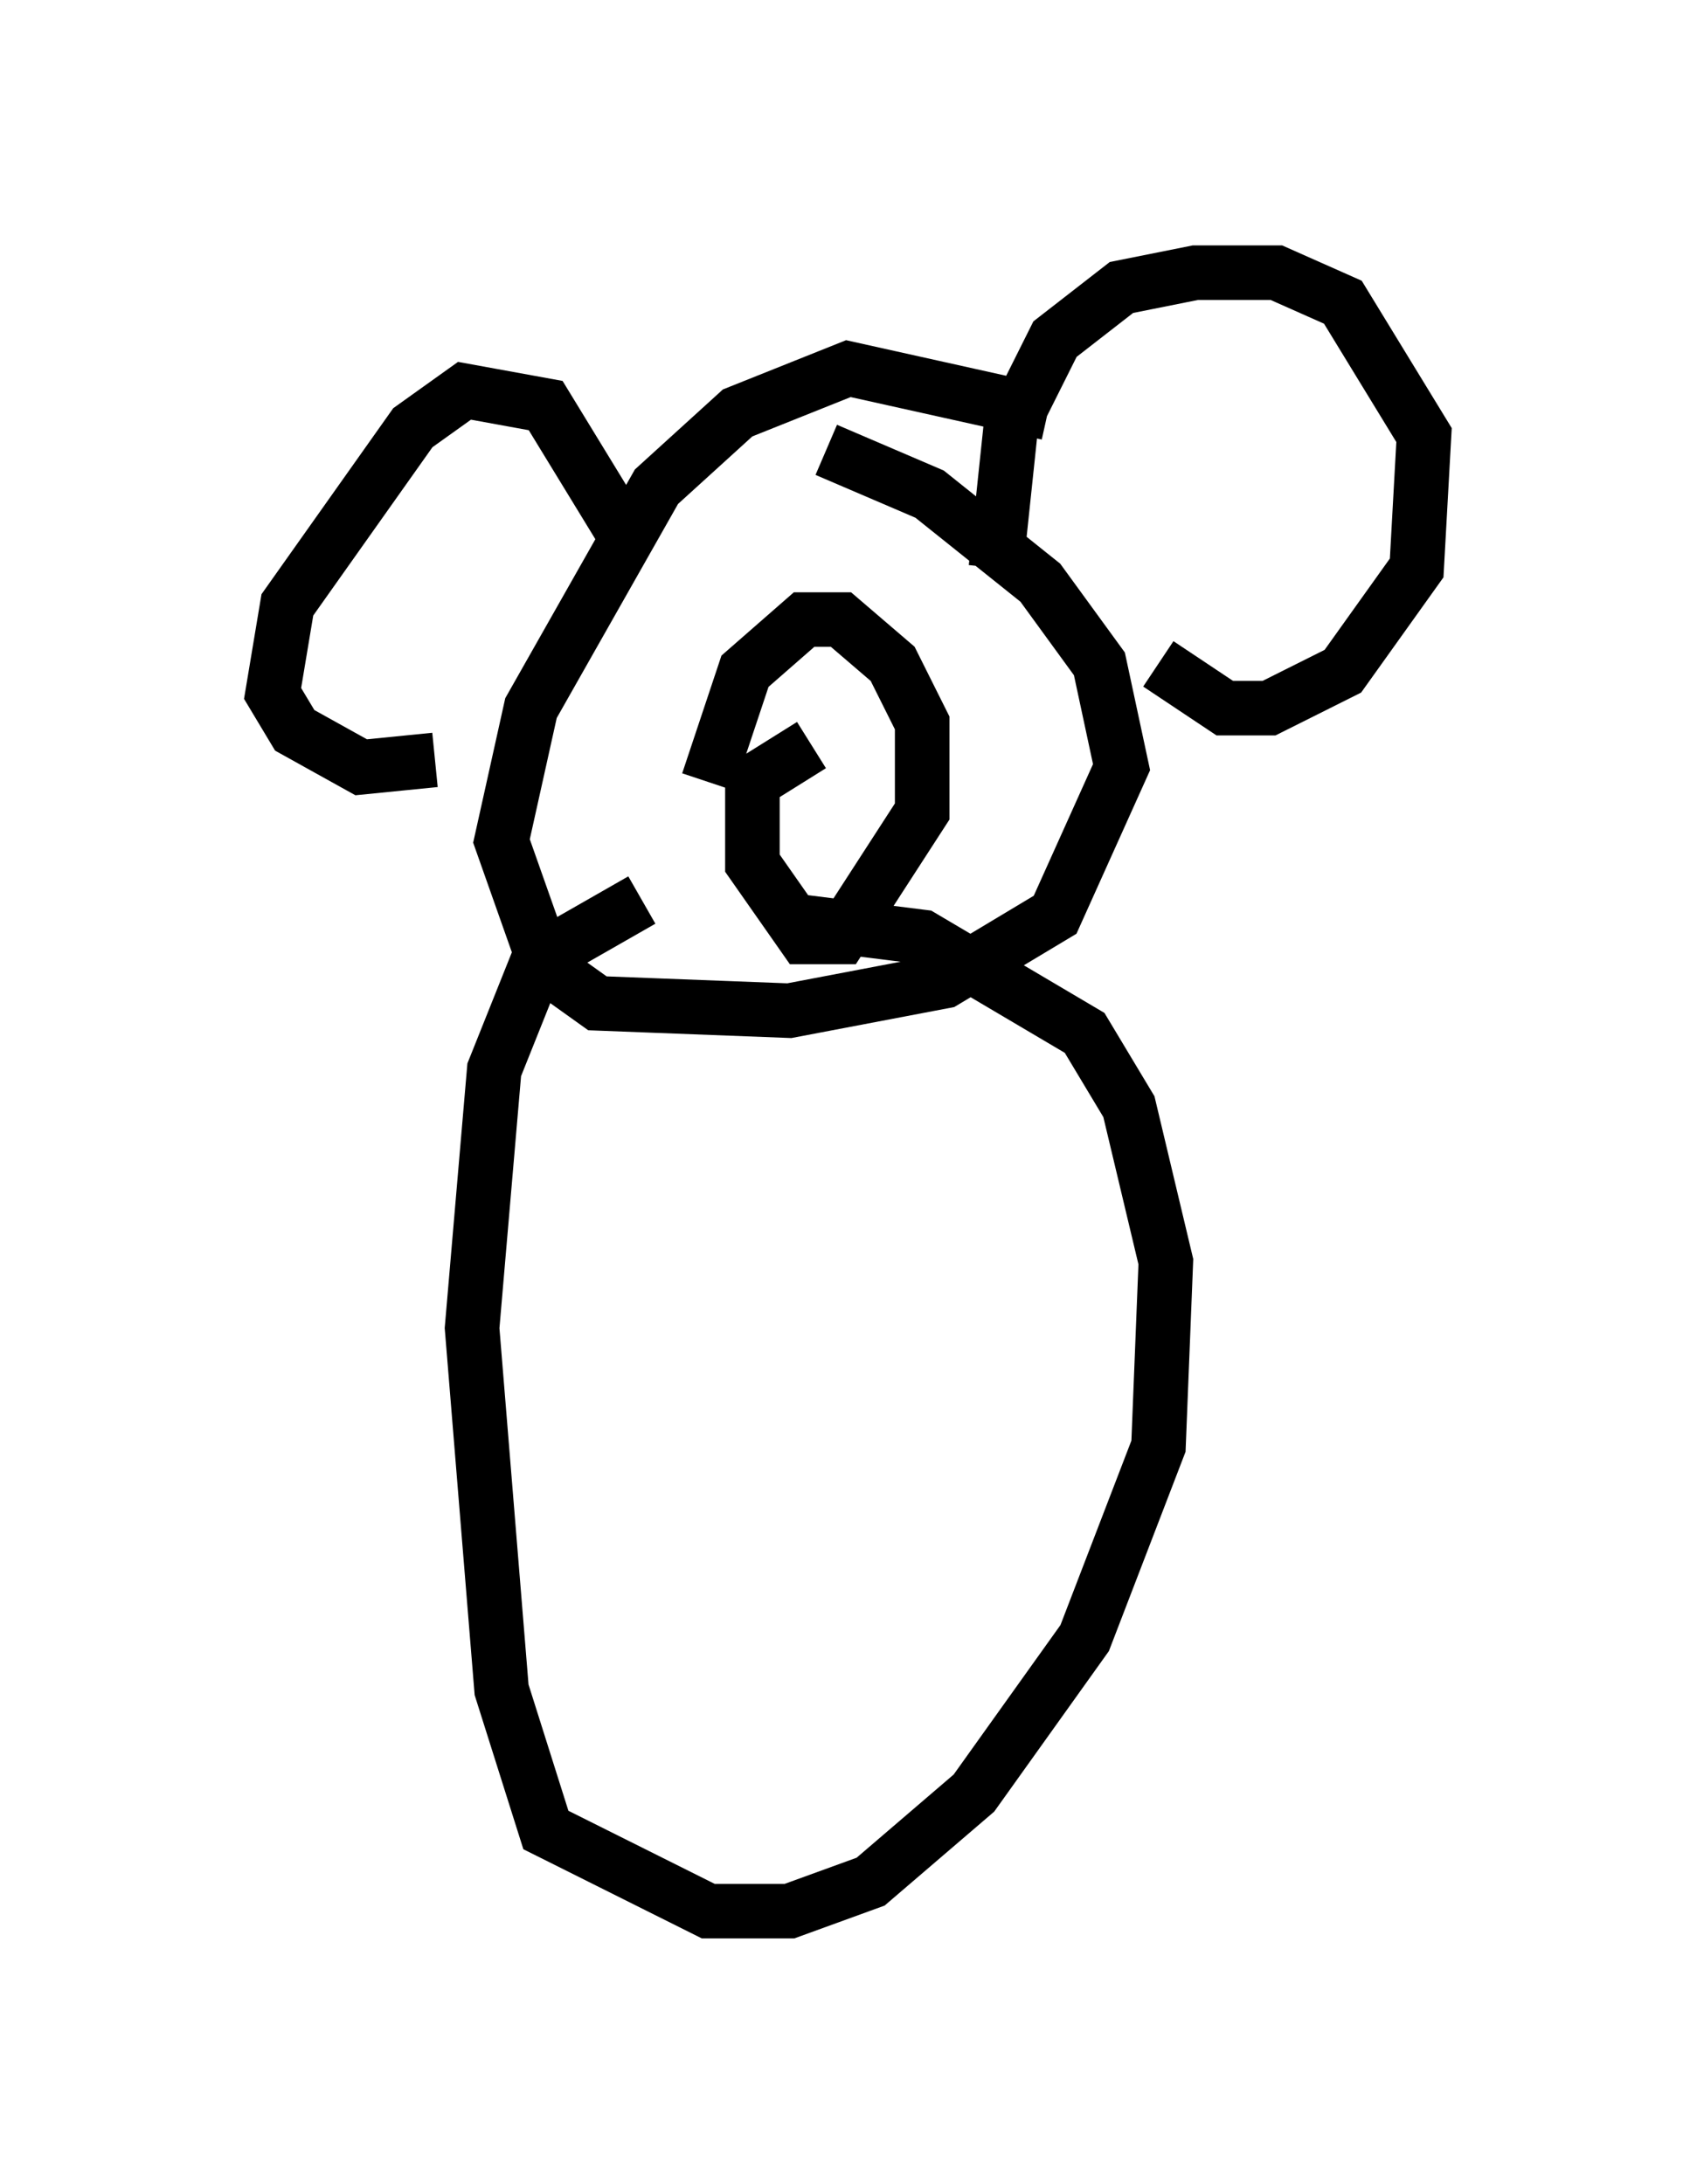 <?xml version="1.0" encoding="utf-8" ?>
<svg baseProfile="full" height="40.04" version="1.1" width="31.109" xmlns="http://www.w3.org/2000/svg" xmlns:ev="http://www.w3.org/2001/xml-events" xmlns:xlink="http://www.w3.org/1999/xlink"><defs /><rect fill="white" height="40.04" width="31.109" x="0" y="0" /><path d="M15.284, 16.367 m-3.518, 0.135 l-1.894, 1.083 -0.812, 2.03 l-0.406, 4.736 0.541, 6.631 l0.812, 2.571 2.977, 1.488 l1.488, 0.0 1.488, -0.541 l1.894, -1.624 2.03, -2.842 l1.353, -3.518 0.135, -3.383 l-0.677, -2.842 -0.812, -1.353 l-2.977, -1.759 -2.165, -0.271 m4.465, -9.337 l-3.654, -0.812 -2.03, 0.812 l-1.488, 1.353 -2.3, 4.059 l-0.541, 2.436 0.812, 2.3 l0.947, 0.677 3.518, 0.135 l2.842, -0.541 2.03, -1.218 l1.218, -2.706 -0.406, -1.894 l-1.083, -1.488 -2.03, -1.624 l-1.894, -0.812 m-0.271, 5.413 l-1.083, 0.677 0.0, 1.488 l0.947, 1.353 0.677, 0.0 l1.488, -2.3 0.0, -1.624 l-0.541, -1.083 -0.947, -0.812 l-0.677, 0.0 -1.083, 0.947 l-0.677, 2.03 m5.277, -3.924 l0.271, -2.571 0.812, -1.624 l1.218, -0.947 1.353, -0.271 l1.488, 0.0 1.218, 0.541 l1.488, 2.436 -0.135, 2.436 l-1.353, 1.894 -1.353, 0.677 l-0.812, 0.0 -1.218, -0.812 m-9.743, -2.3 l-1.488, -2.436 -1.488, -0.271 l-0.947, 0.677 -2.3, 3.248 l-0.271, 1.624 0.406, 0.677 l1.218, 0.677 1.353, -0.135 " fill="none" stroke="black" stroke-width="1" /></svg>